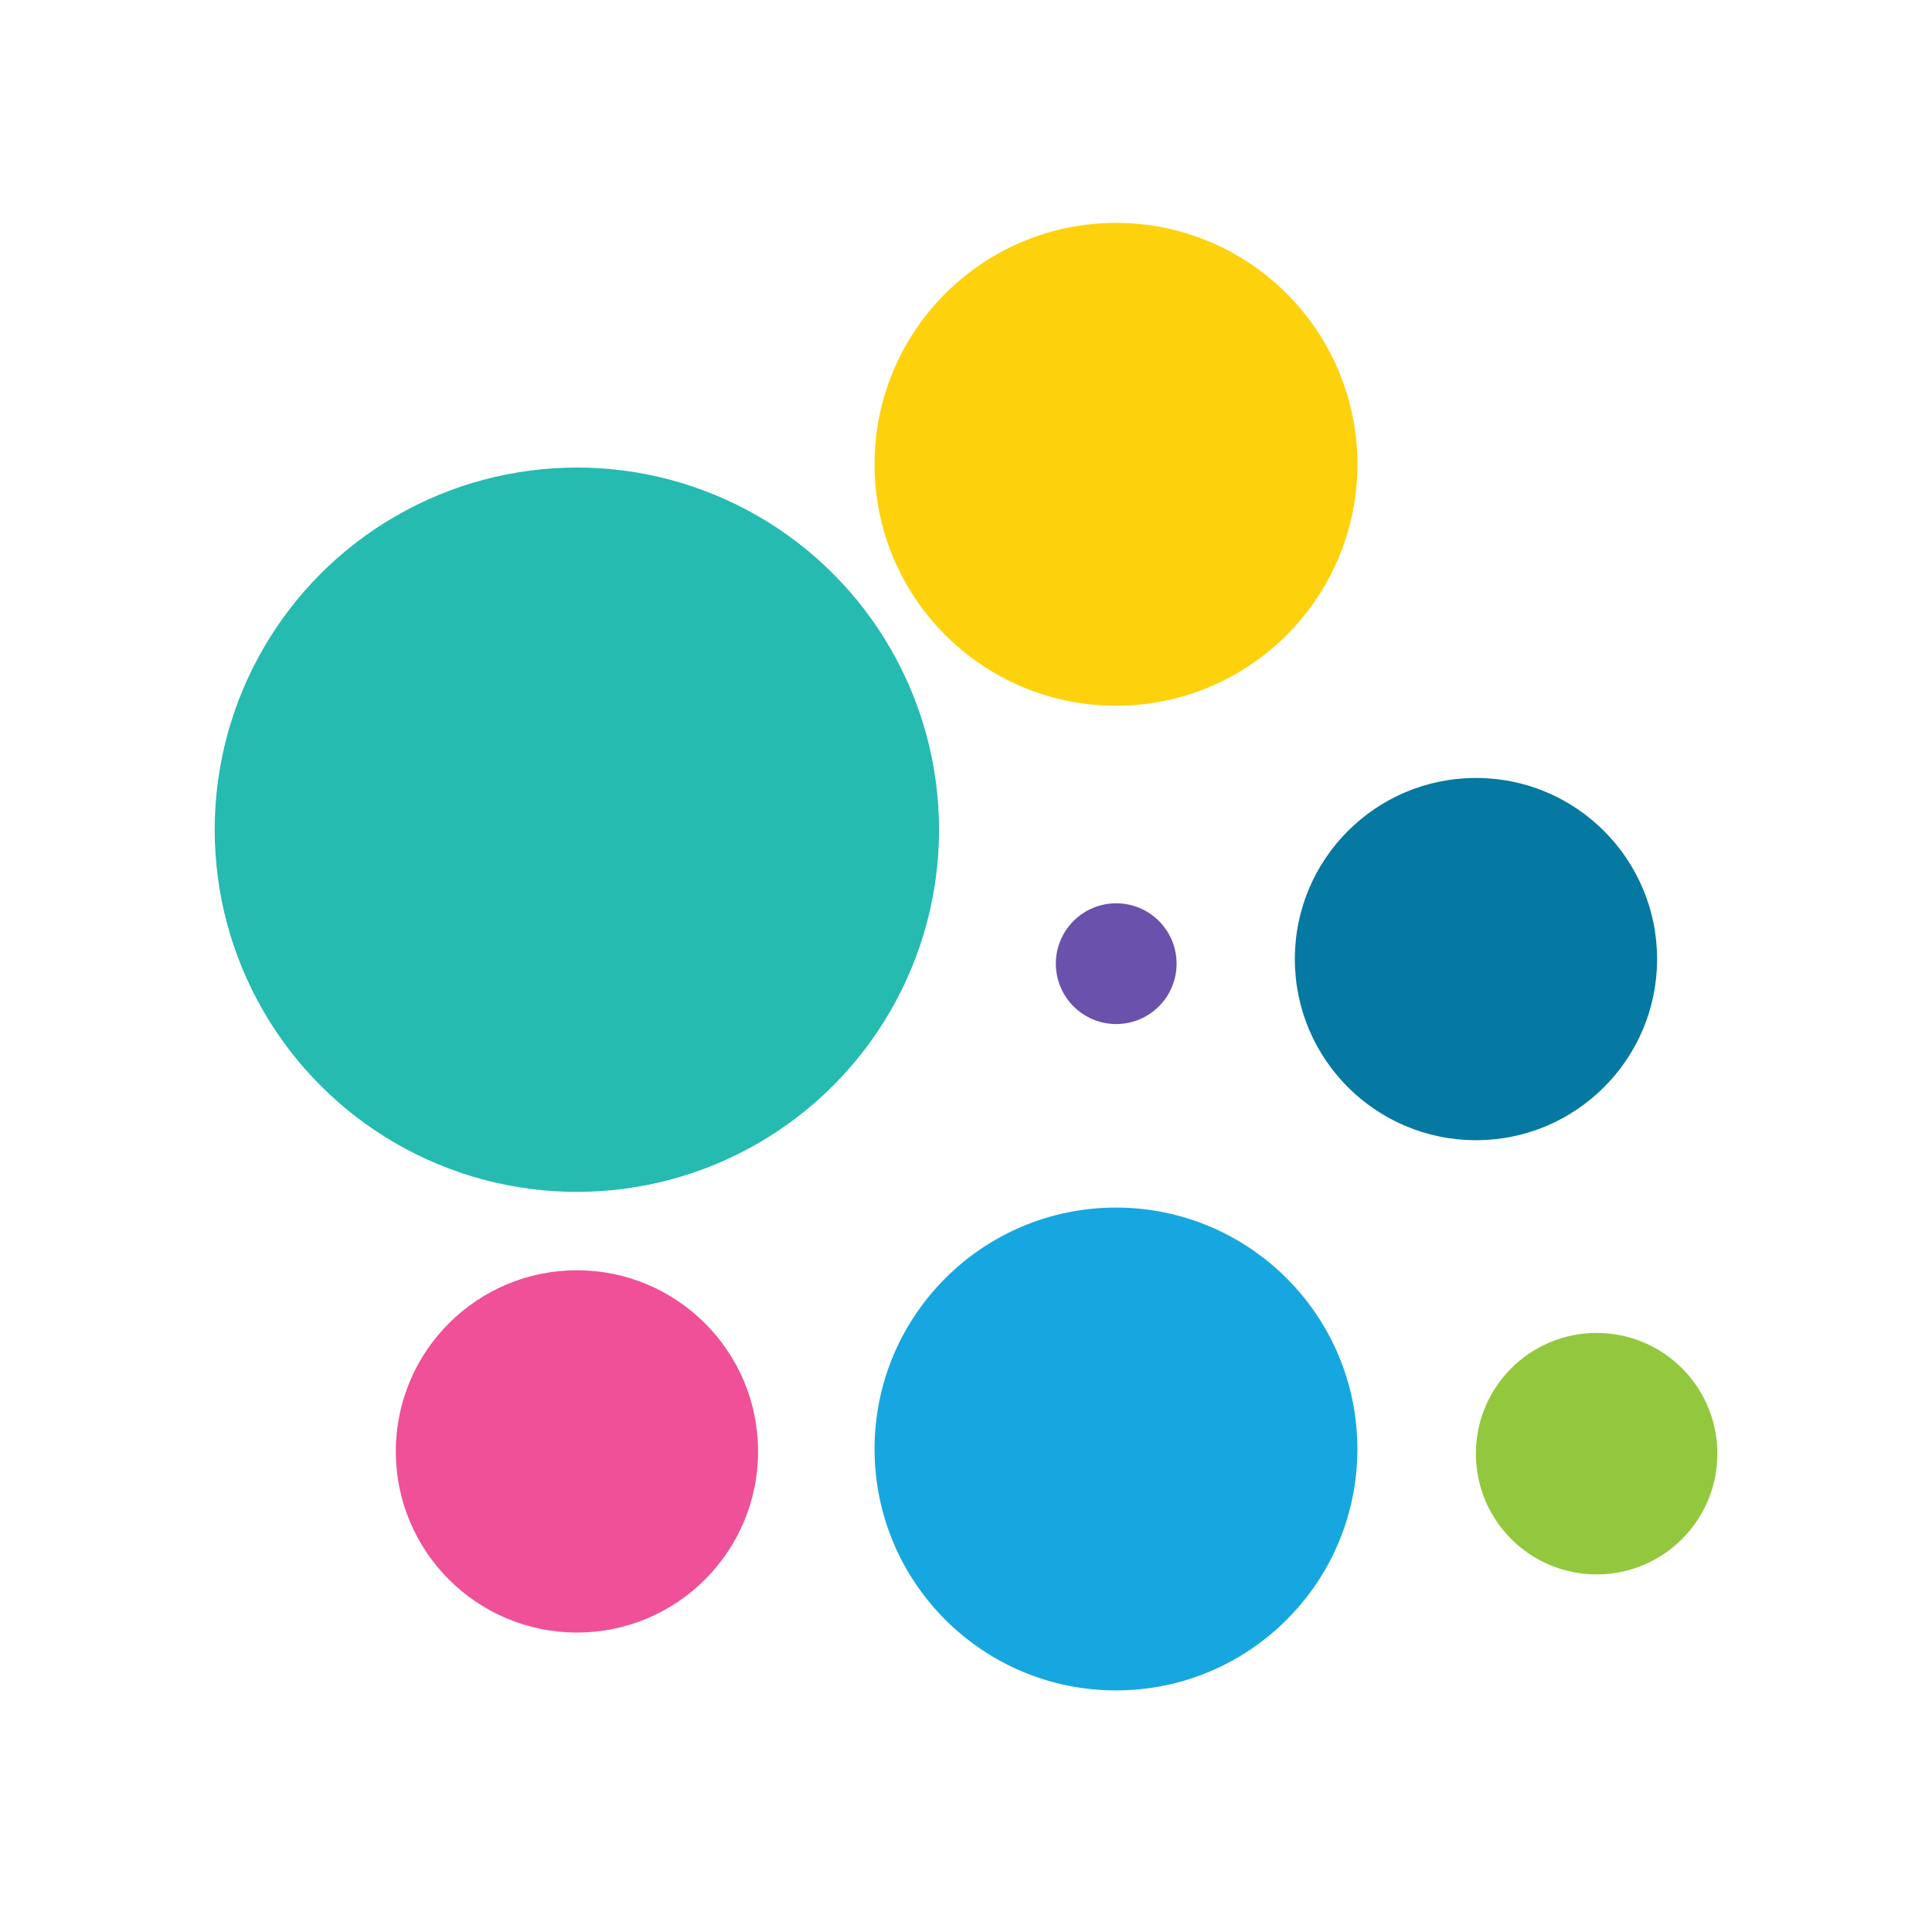 <svg xmlns="http://www.w3.org/2000/svg" width="24" height="24" viewBox="0 0 24 24">
    <defs>
        <style>
            .cls-1{fill:rgba(255,255,255,0);stroke:rgba(0,0,0,0)}.cls-2{fill:#25bbb0}.cls-3{fill:#fed10d}.cls-4{fill:#0579a1}.cls-5{fill:#ef5098}.cls-6{fill:#6a51ac}.cls-7{fill:#93c83e}.cls-8{fill:#17a7e0}.cls-9{stroke:none}.cls-10{fill:none}
        </style>
    </defs>
    <g id="Logo_small" data-name="Logo small" transform="translate(-933 -30)">
        <g id="spacer" class="cls-1">
            <path d="M0 0h24v24H0z" class="cls-9" transform="translate(933 30)"/>
            <path d="M.5.5h23v23H.5z" class="cls-10" transform="translate(933 30)"/>
        </g>
        <g id="Group_1022" data-name="Group 1022" transform="translate(935.667 32.769)">
            <circle id="Ellipse_516" cx="4.499" cy="4.499" r="4.499" class="cls-2" data-name="Ellipse 516" transform="translate(0 3.039)"/>
            <circle id="Ellipse_517" cx="2.999" cy="2.999" r="2.999" class="cls-3" data-name="Ellipse 517" transform="translate(8.197)"/>
            <circle id="Ellipse_518" cx="2.25" cy="2.25" r="2.25" class="cls-4" data-name="Ellipse 518" transform="translate(13.418 6.895)"/>
            <circle id="Ellipse_519" cx="2.25" cy="2.25" r="2.25" class="cls-5" data-name="Ellipse 519" transform="translate(2.25 13.011)"/>
            <circle id="Ellipse_521" cx=".75" cy=".75" r=".75" class="cls-6" data-name="Ellipse 521" transform="translate(10.449 8.452)"/>
            <circle id="Ellipse_522" cx="1.5" cy="1.5" r="1.5" class="cls-7" data-name="Ellipse 522" transform="translate(15.667 13.789)"/>
            <circle id="Ellipse_520" cx="2.999" cy="2.999" r="2.999" class="cls-8" data-name="Ellipse 520" transform="translate(8.197 12.232)"/>
        </g>
    </g>
</svg>
